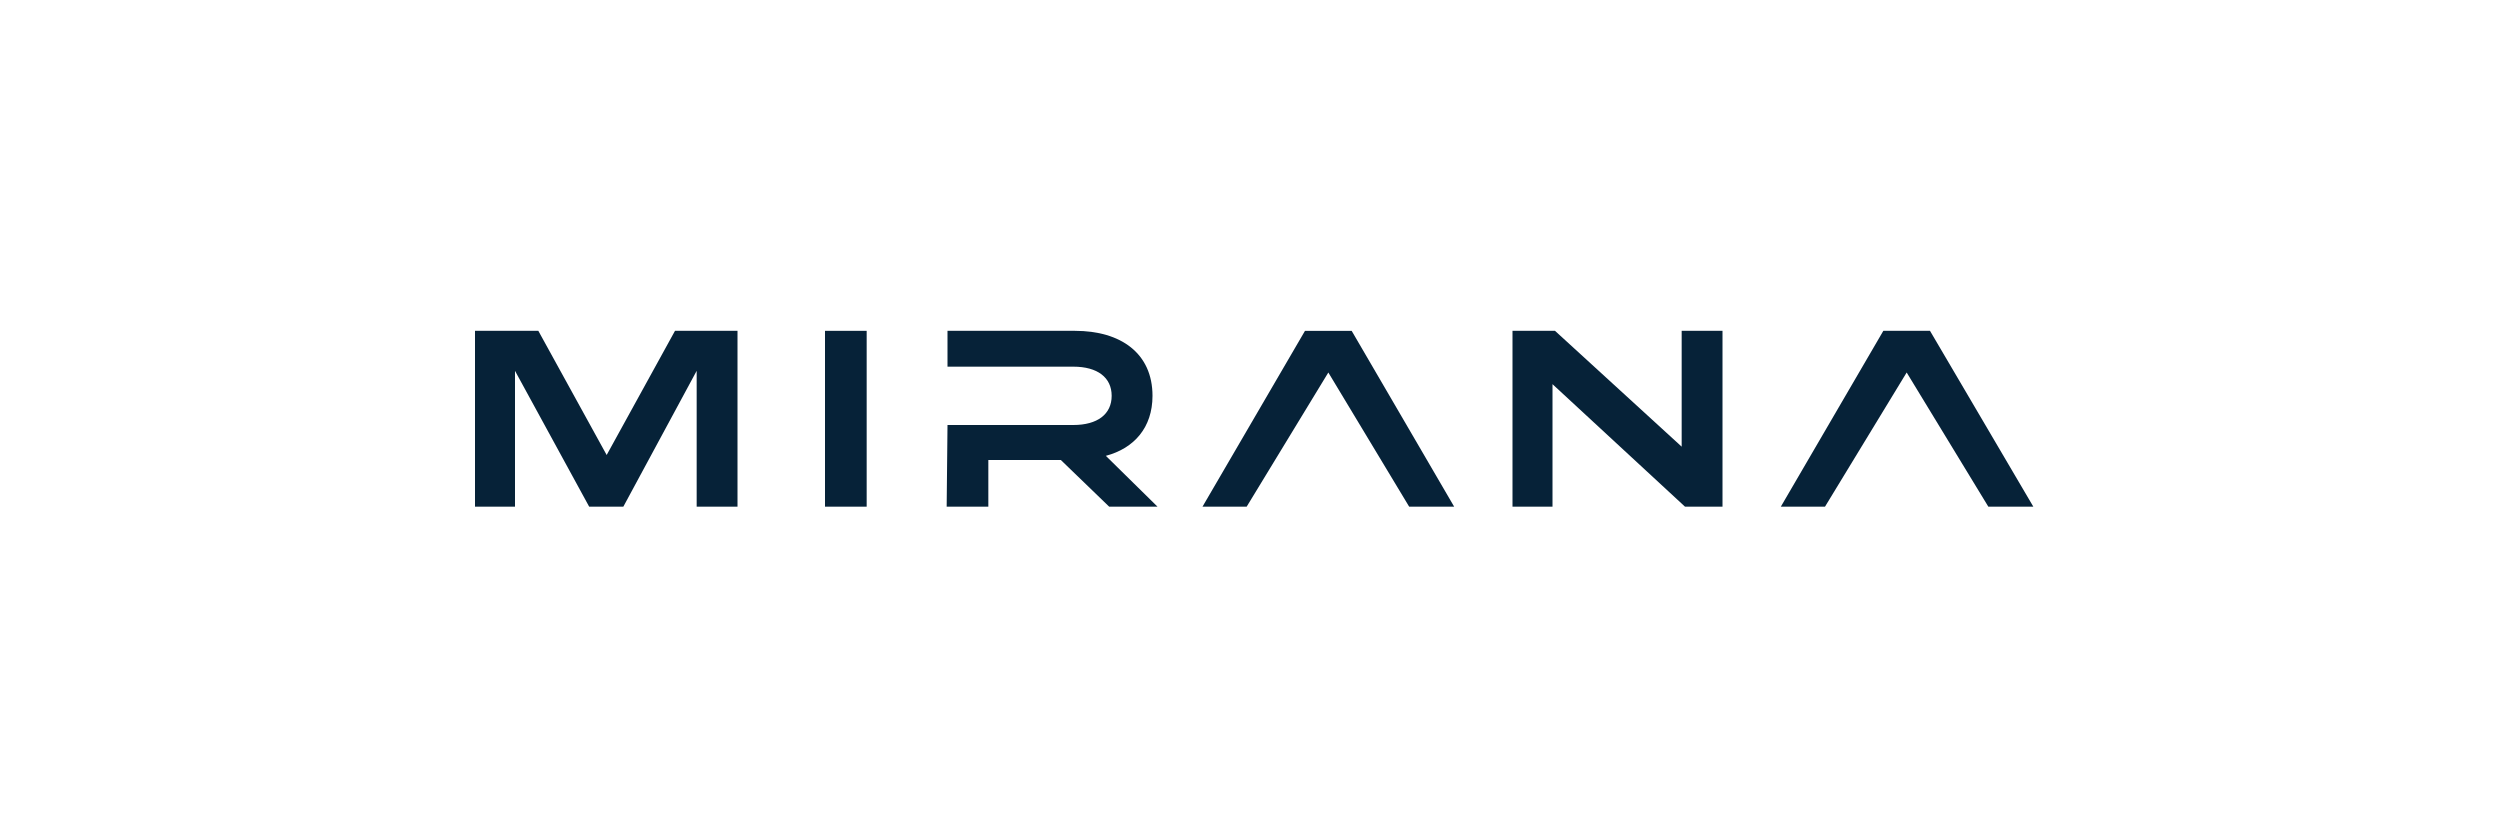 <?xml version="1.0" encoding="utf-8"?>
<!-- Generator: Adobe Illustrator 26.3.1, SVG Export Plug-In . SVG Version: 6.00 Build 0)  -->
<svg version="1.1" id="katman_1" xmlns="http://www.w3.org/2000/svg" xmlns:xlink="http://www.w3.org/1999/xlink" x="0px" y="0px"
	 viewBox="0 0 300 100" style="enable-background:new 0 0 300 100;" xml:space="preserve">
<style type="text/css">
	.st0{fill:#062238;}
</style>
<path class="st0" d="M70.7,60.8l-8.9-16.3v16.3H57V39.7h7.6l8.2,14.9L81,39.7h7.5v21.1h-4.9V44.5l-8.8,16.3H70.7z"/>
<path class="st0" d="M104,60.8h-5V39.7h5V60.8z"/>
<path class="st0" d="M113.7,51h15.1c2.9,0,4.6-1.3,4.6-3.5c0-2.2-1.7-3.5-4.6-3.5h-15.1v-4.3H129c5.5,0,9.3,2.7,9.3,7.8
	c0,3.8-2.2,6.3-5.6,7.2l6.2,6.1h-5.8l-5.8-5.6h-8.7v5.6h-5L113.7,51z"/>
<path class="st0" d="M159.4,44.7l-9.8,16.1h-5.3l12.3-21.1h5.6l12.3,21.1h-5.4L159.4,44.7z"/>
<path class="st0" d="M206.6,60.8h-4.4l-15.9-14.7v14.7h-4.8V39.7h5.1l15.2,13.9V39.7h4.9V60.8z"/>
<path class="st0" d="M228.8,44.7L219,60.8h-5.3L226,39.7h5.6L244,60.8h-5.4L228.8,44.7z"/>
</svg>

